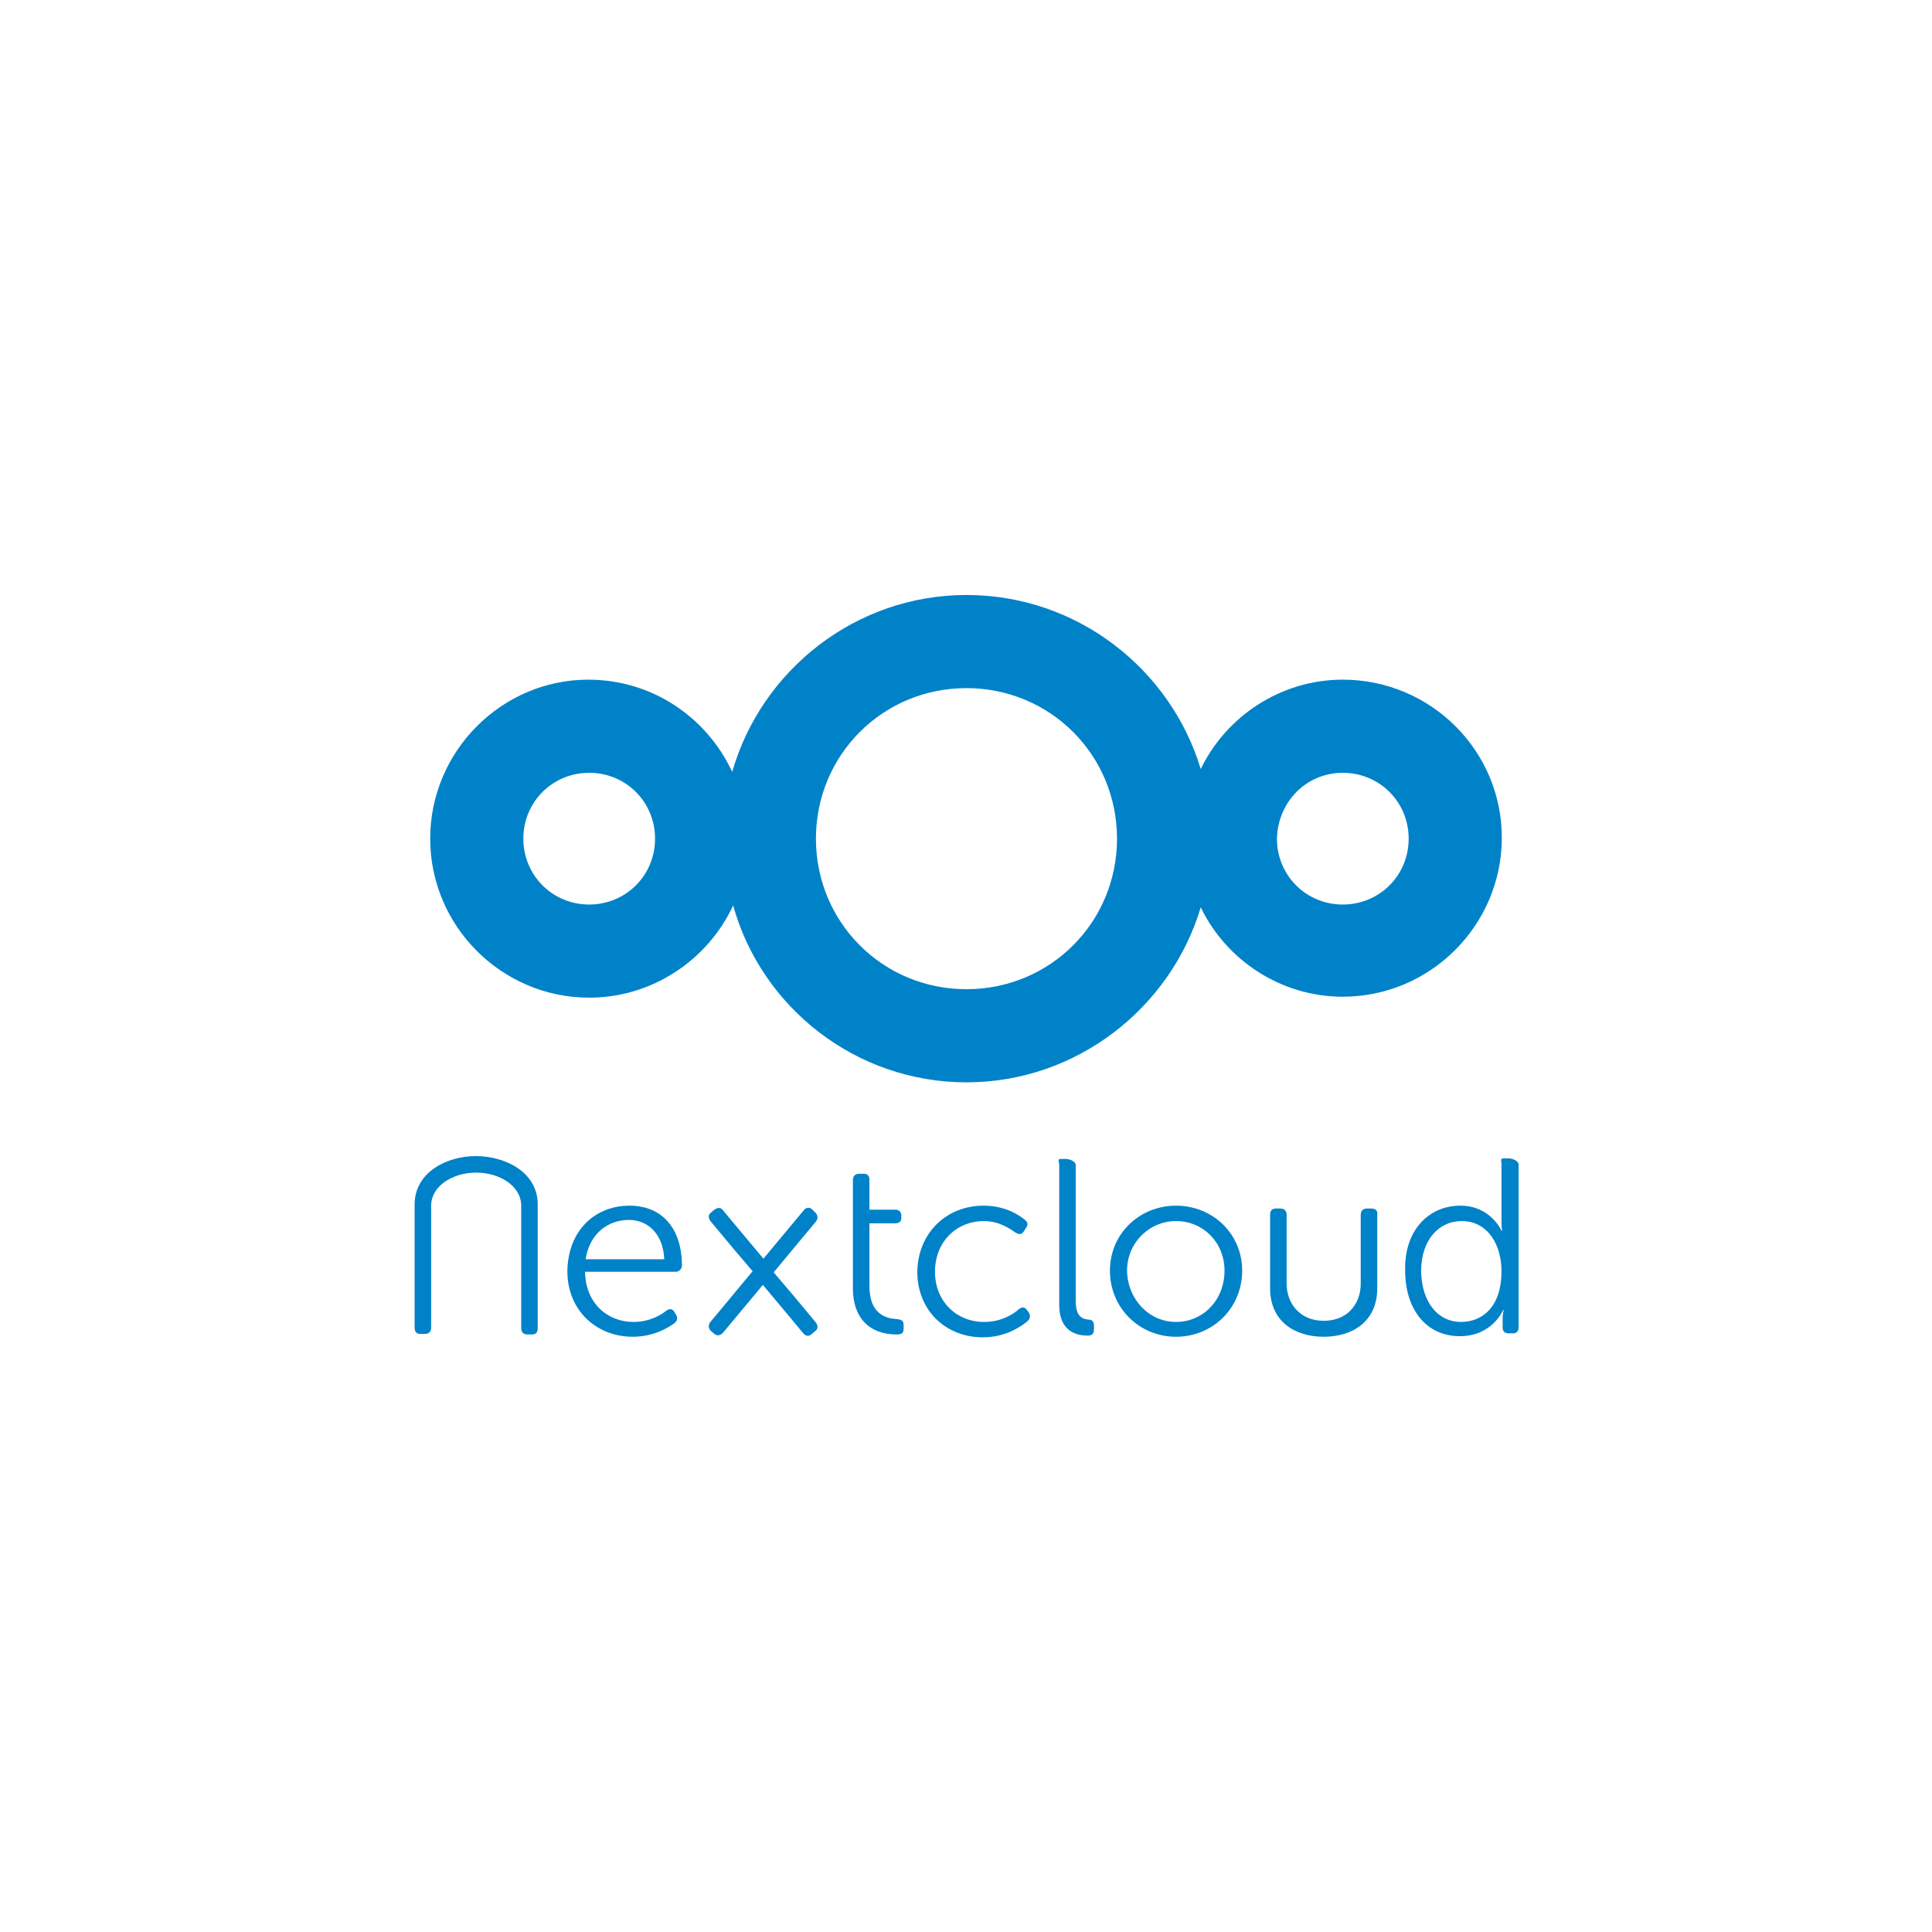 <svg xmlns="http://www.w3.org/2000/svg" xmlns:sodipodi="http://sodipodi.sourceforge.net/DTD/sodipodi-0.dtd" xmlns:inkscape="http://www.inkscape.org/namespaces/inkscape" version="1.1" id="Layer_1" inkscape:export-filename="nextcloud-logo-white-transparent.png" inkscape:export-xdpi="300.09631" inkscape:export-ydpi="300.09631" inkscape:version="0.92.4 (5da689c313, 2019-01-14)" sodipodi:docname="nextcloud-ar21.svg" x="0px" y="0px" viewBox="0 0 120 60" xml:space="preserve" height="1em" width="1em">
  <style type="text/css" id="style2">
    .st0{fill:#0082C9}
  </style>
  <sodipodi:namedview bordercolor="#666666" borderopacity="1" fit-margin-bottom="10" fit-margin-left="10" fit-margin-right="10" fit-margin-top="10" gridtolerance="10" guidetolerance="10" id="namedview16" inkscape:bbox-nodes="true" inkscape:bbox-paths="true" inkscape:current-layer="Layer_1" inkscape:cx="47.896274" inkscape:cy="53.386932" inkscape:pageopacity="0" inkscape:pageshadow="2" inkscape:snap-bbox="true" inkscape:snap-bbox-edge-midpoints="true" inkscape:snap-bbox-midpoints="true" inkscape:snap-page="true" inkscape:window-height="1001" inkscape:window-maximized="1" inkscape:window-width="1920" inkscape:window-x="-9" inkscape:window-y="-9" inkscape:zoom="4" objecttolerance="10" pagecolor="#ffffff" showgrid="false" units="px"/>
  <g id="g861" transform="translate(-1.315e-7,-1.252)">
    <path style="fill:#0082c9;stroke-width:0.584" d="m 60.029,8.208 c -6.895,0 -12.739,4.675 -14.551,10.986 -1.578,-3.389 -4.967,-5.727 -8.941,-5.727 -5.376,0 -9.817,4.441 -9.817,9.876 0,5.435 4.441,9.876 9.876,9.876 3.915,0 7.363,-2.337 8.941,-5.727 1.753,6.311 7.597,10.986 14.492,10.986 6.837,0 12.681,-4.616 14.551,-10.869 1.578,3.272 4.967,5.551 8.824,5.551 5.435,0 9.876,-4.441 9.876,-9.876 0,-5.435 -4.441,-9.817 -9.876,-9.817 -3.857,0 -7.246,2.279 -8.824,5.551 C 72.71,12.824 66.925,8.208 60.029,8.208 Z m 0,5.785 c 5.201,0 9.35,4.149 9.35,9.35 0,5.201 -4.149,9.35 -9.35,9.35 -5.201,0 -9.35,-4.149 -9.35,-9.35 0,-5.201 4.149,-9.35 9.35,-9.35 z m -23.433,5.259 c 2.279,0 4.091,1.812 4.091,4.091 0,2.279 -1.812,4.091 -4.091,4.091 -2.279,0 -4.091,-1.812 -4.091,-4.091 0,-2.279 1.812,-4.091 4.091,-4.091 z m 46.808,0 c 2.279,0 4.091,1.812 4.091,4.091 0,2.279 -1.812,4.091 -4.091,4.091 -2.279,0 -4.091,-1.812 -4.091,-4.091 0.058,-2.279 1.812,-4.091 4.091,-4.091 z" class="st0" inkscape:connector-curvature="0" id="XMLID_107_"/>
    <g transform="matrix(0.354,0,0,0.354,25.753,36.085)" id="g4571">
      <path style="fill:#0082c9" d="m 37.7,28.4 c 5.9,0 9.2,4.2 9.2,10.5 0,0.6 -0.5,1.1 -1.1,1.1 H 29.9 c 0.1,5.6 4,8.8 8.5,8.8 2.8,0 4.8,-1.2 5.8,-2 0.6,-0.4 1.1,-0.3 1.4,0.3 l 0.3,0.5 c 0.3,0.5 0.2,1 -0.3,1.4 -1.2,0.9 -3.8,2.4 -7.3,2.4 -6.5,0 -11.5,-4.7 -11.5,-11.5 0.1,-7.2 4.9,-11.5 10.9,-11.5 z m 6.1,9.4 c -0.2,-4.6 -3,-6.9 -6.2,-6.9 -3.7,0 -6.9,2.4 -7.6,6.9 z" class="st0" inkscape:connector-curvature="0" id="XMLID_121_"/>
      <path style="fill:#0082c9" d="m 76.9,31.6 v -2.5 -5.2 c 0,-0.7 0.4,-1.1 1.1,-1.1 h 0.8 c 0.7,0 1,0.4 1,1.1 v 5.2 h 4.5 c 0.7,0 1.1,0.4 1.1,1.1 v 0.3 c 0,0.7 -0.4,1 -1.1,1 h -4.5 v 11 c 0,5.1 3.1,5.7 4.8,5.8 0.9,0.1 1.2,0.3 1.2,1.1 V 50 c 0,0.7 -0.3,1 -1.2,1 -4.8,0 -7.7,-2.9 -7.7,-8.1 0,0 0,-11.3 0,-11.3 z" class="st0" inkscape:connector-curvature="0" id="XMLID_119_"/>
      <path style="fill:#0082c9" d="m 99.8,28.4 c 3.8,0 6.2,1.6 7.3,2.5 0.5,0.4 0.6,0.9 0.1,1.5 l -0.3,0.5 c -0.4,0.6 -0.9,0.6 -1.5,0.2 -1,-0.7 -2.9,-2 -5.5,-2 -4.8,0 -8.6,3.6 -8.6,8.9 0,5.2 3.8,8.8 8.6,8.8 3.1,0 5.2,-1.4 6.2,-2.3 0.6,-0.4 1,-0.3 1.4,0.3 l 0.3,0.4 c 0.3,0.6 0.2,1 -0.3,1.5 -1.1,0.9 -3.8,2.8 -7.8,2.8 -6.5,0 -11.5,-4.7 -11.5,-11.5 0.1,-6.8 5.1,-11.6 11.6,-11.6 z" class="st0" inkscape:connector-curvature="0" id="XMLID_117_"/>
      <path style="fill:#0082c9" d="m 113.1,21.3 c 0,-0.7 -0.4,-1.1 0.3,-1.1 h 0.8 c 0.7,0 1.8,0.4 1.8,1.1 v 23.9 c 0,2.8 1.3,3.1 2.3,3.2 0.5,0 0.9,0.3 0.9,1 v 0.7 c 0,0.7 -0.3,1.1 -1.1,1.1 -1.8,0 -5,-0.6 -5,-5.4 0,0 0,-24.5 0,-24.5 z" class="st0" inkscape:connector-curvature="0" id="XMLID_115_"/>
      <path style="fill:#0082c9" d="m 133.6,28.4 c 6.4,0 11.6,4.9 11.6,11.4 0,6.6 -5.2,11.6 -11.6,11.6 -6.4,0 -11.6,-5 -11.6,-11.6 0,-6.5 5.2,-11.4 11.6,-11.4 z m 0,20.4 c 4.7,0 8.5,-3.8 8.5,-9 0,-5 -3.8,-8.7 -8.5,-8.7 -4.7,0 -8.6,3.8 -8.6,8.7 0.1,5.1 3.9,9 8.6,9 z" class="st0" inkscape:connector-curvature="0" id="XMLID_112_"/>
      <path style="fill:#0082c9" d="m 183.5,28.4 c 5.3,0 7.2,4.4 7.2,4.4 h 0.1 c 0,0 -0.1,-0.7 -0.1,-1.7 v -9.9 c 0,-0.7 -0.3,-1.1 0.4,-1.1 h 0.8 c 0.7,0 1.8,0.4 1.8,1.1 v 28.5 c 0,0.7 -0.3,1.1 -1,1.1 H 192 c -0.7,0 -1.1,-0.3 -1.1,-1 v -1.7 c 0,-0.8 0.2,-1.4 0.2,-1.4 H 191 c 0,0 -1.9,4.6 -7.6,4.6 -5.9,0 -9.6,-4.7 -9.6,-11.5 -0.2,-6.8 3.9,-11.4 9.7,-11.4 z m 0.1,20.4 c 3.7,0 7.1,-2.6 7.1,-8.9 0,-4.5 -2.3,-8.8 -7,-8.8 -3.9,0 -7.1,3.2 -7.1,8.8 0.1,5.4 2.9,8.9 7,8.9 z" class="st0" inkscape:connector-curvature="0" id="XMLID_109_"/>
      <path style="fill:#0082c9" d="m 1,50.9 h 0.8 c 0.7,0 1.1,-0.4 1.1,-1.1 V 28.4 c 0,-3.4 3.7,-5.8 7.9,-5.8 4.2,0 7.9,2.4 7.9,5.8 v 21.5 c 0,0.7 0.4,1.1 1.1,1.1 h 0.8 c 0.7,0 1,-0.4 1,-1.1 V 28.2 c 0,-5.7 -5.7,-8.5 -10.9,-8.5 v 0 0 0 0 C 5.7,19.7 0,22.5 0,28.2 v 21.6 c 0,0.7 0.3,1.1 1,1.1 z" class="st0" sodipodi:nodetypes="ssssssssssscccccsss" inkscape:connector-curvature="0" id="XMLID_103_"/>
      <path style="fill:#0082c9" d="m 167.9,28.9 h -0.8 c -0.7,0 -1.1,0.4 -1.1,1.1 v 12.1 c 0,3.4 -2.2,6.5 -6.5,6.5 -4.2,0 -6.5,-3.1 -6.5,-6.5 V 30 c 0,-0.7 -0.4,-1.1 -1.1,-1.1 h -0.8 c -0.7,0 -1,0.4 -1,1.1 v 12.9 c 0,5.7 4.2,8.5 9.4,8.5 v 0 0 0 0 c 5.2,0 9.4,-2.8 9.4,-8.5 V 30 c 0.1,-0.7 -0.3,-1.1 -1,-1.1 z" class="st0" inkscape:connector-curvature="0" id="XMLID_102_"/>
      <path style="fill:#0082c9" d="m 68.9,28.8 c -0.2,0 -0.5,0.2 -0.7,0.5 l -4,4.8 -3,3.6 -4.6,-5.5 -2.5,-3 c -0.2,-0.3 -0.5,-0.4 -0.7,-0.4 -0.2,0 -0.5,0.1 -0.8,0.3 L 52,29.6 c -0.5,0.4 -0.5,0.9 -0.1,1.5 l 4,4.8 3.4,4 -4.9,5.9 c 0,0 0,0 0,0 l -2.5,3 c -0.4,0.5 -0.4,1.1 0.1,1.6 l 0.6,0.5 c 0.5,0.4 1,0.3 1.5,-0.2 l 4,-4.8 3,-3.6 4.6,5.5 c 0,0 0,0 0,0 l 2.5,3 c 0.4,0.5 1,0.6 1.5,0.1 l 0.6,-0.5 c 0.5,-0.4 0.5,-0.9 0.1,-1.5 l -4,-4.8 -3.4,-4 4.9,-5.9 c 0,0 0,0 0,0 l 2.5,-3 c 0.4,-0.5 0.4,-1.1 -0.1,-1.6 L 69.7,29 c -0.3,-0.2 -0.5,-0.3 -0.8,-0.2 z" class="st0" inkscape:connector-curvature="0" id="path4165-9"/>
    </g>
  </g>
</svg>
